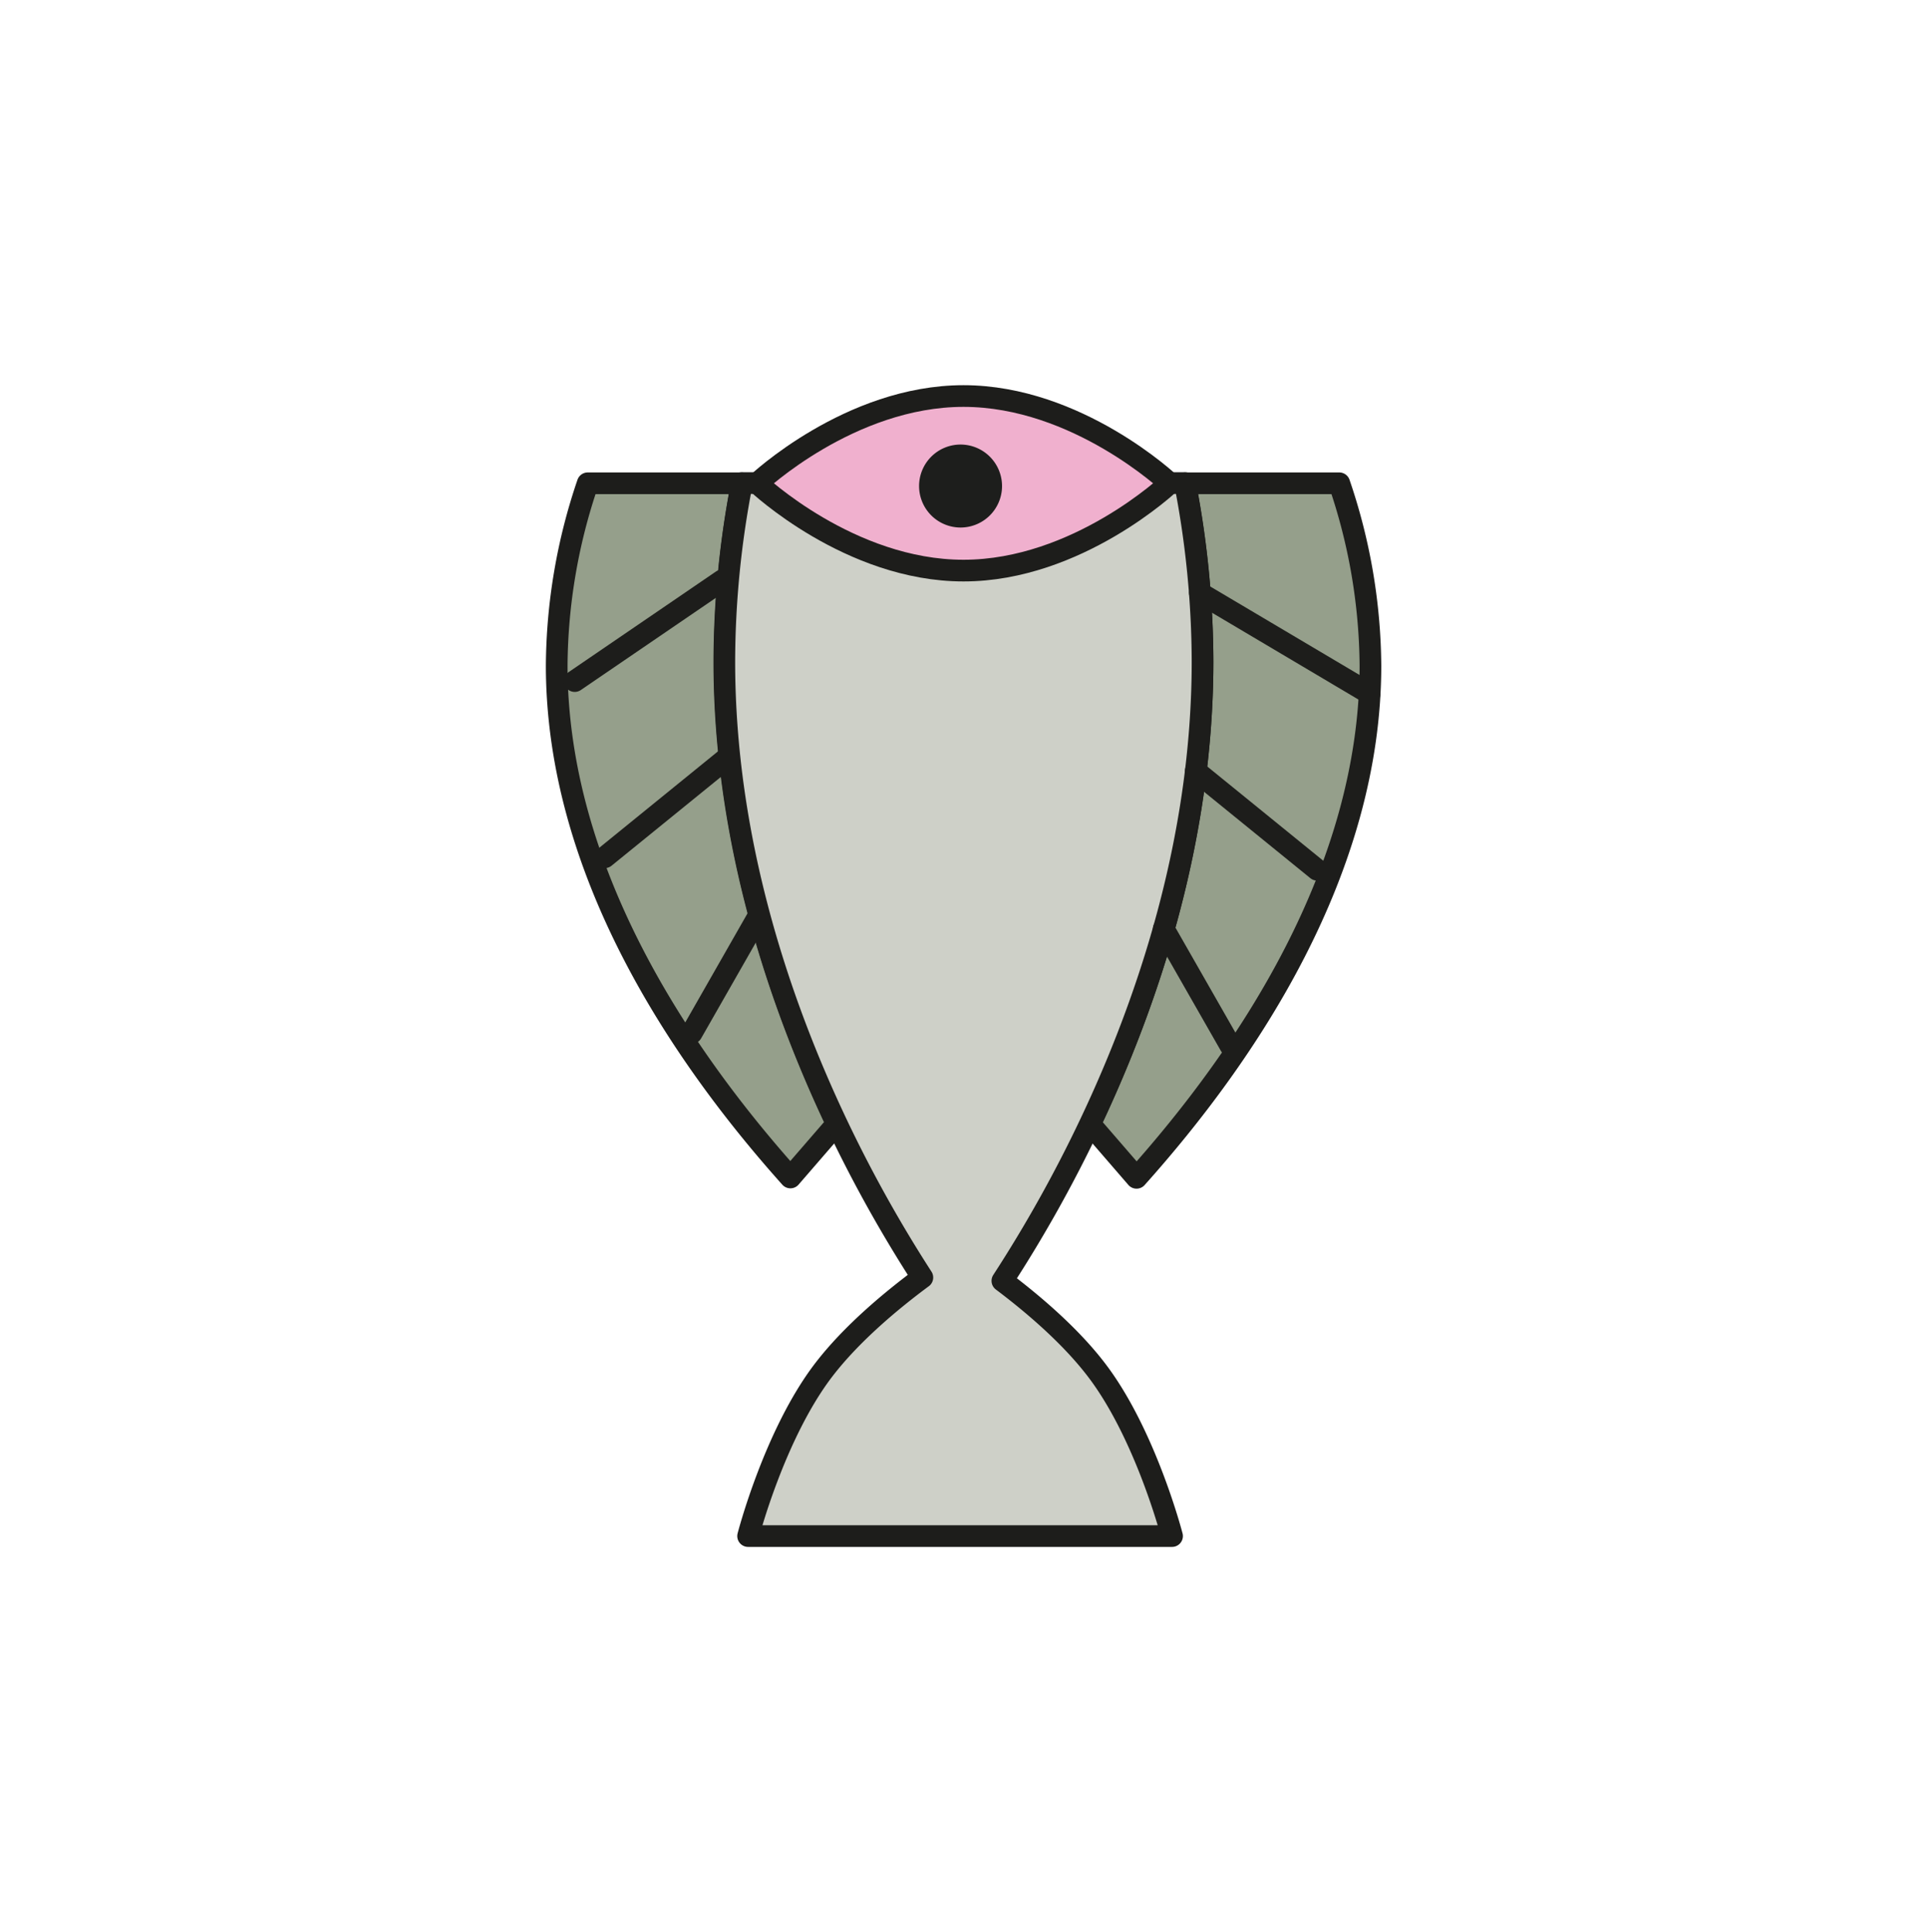 <svg id="everydayfood-icons" xmlns="http://www.w3.org/2000/svg" viewBox="0 0 400 400.99"><defs><style>.cls-1{fill:#959f8b;}.cls-1,.cls-2,.cls-3,.cls-5{stroke:#1d1d1b;stroke-width:4.5px;}.cls-1,.cls-2,.cls-5{stroke-linecap:round;stroke-linejoin:round;}.cls-2{fill:#ced0c8;}.cls-3{fill:#f0b0ce;stroke-miterlimit:10;}.cls-4{fill:#1d1e1c;}.cls-5{fill:#d38c64;}</style></defs><title>fish</title><path class="cls-1" d="M154,100.3H122a119.25,119.25,0,0,0-6.44,37.79c0,42.51,25.53,80.6,48.51,106.28l9.67-11.17c-11.88-25.06-23.32-58.79-23.32-95.93A195.3,195.3,0,0,1,154,100.3Z"/><path class="cls-1" d="M249.62,137.27c0,37.17-11.46,70.92-23.36,96l9.66,11.17c23-25.69,48.55-63.8,48.55-106.34A119.24,119.24,0,0,0,278,100.3H246A196.13,196.13,0,0,1,249.62,137.27Z"/><path class="cls-2" d="M208.07,265.82a279.17,279.17,0,0,0,18.19-32.56c11.9-25.07,23.36-58.82,23.36-96a196.13,196.13,0,0,0-3.65-37H154a195.3,195.3,0,0,0-3.65,37c0,37.14,11.44,70.87,23.32,95.93a280.48,280.48,0,0,0,17.79,31.94c-6.15,4.55-14.63,11.53-20.51,19.22-10.22,13.37-15.66,34.44-15.66,34.44h88s-5.45-21.07-15.66-34.44C222.07,277.05,214.13,270.38,208.07,265.82Z"/><path class="cls-3" d="M200,118.42c-23.63,0-42.79-18.12-42.79-18.12S176.37,82.19,200,82.19s42.79,18.11,42.79,18.11S223.64,118.42,200,118.42Z"/><path class="cls-4" d="M208,100.87a8.61,8.61,0,1,1-8.61-8.61A8.62,8.62,0,0,1,208,100.87Z"/><line class="cls-5" x1="249.06" y1="123.05" x2="284.3" y2="143.94"/><line class="cls-5" x1="248.21" y1="160.03" x2="273.42" y2="180.51"/><line class="cls-5" x1="241.56" y1="192.79" x2="255.37" y2="216.96"/><line class="cls-5" x1="149.9" y1="120.46" x2="119.3" y2="141.35"/><line class="cls-5" x1="150.75" y1="157.44" x2="125.53" y2="177.92"/><line class="cls-5" x1="157.39" y1="190.2" x2="143.59" y2="214.37"/></svg>